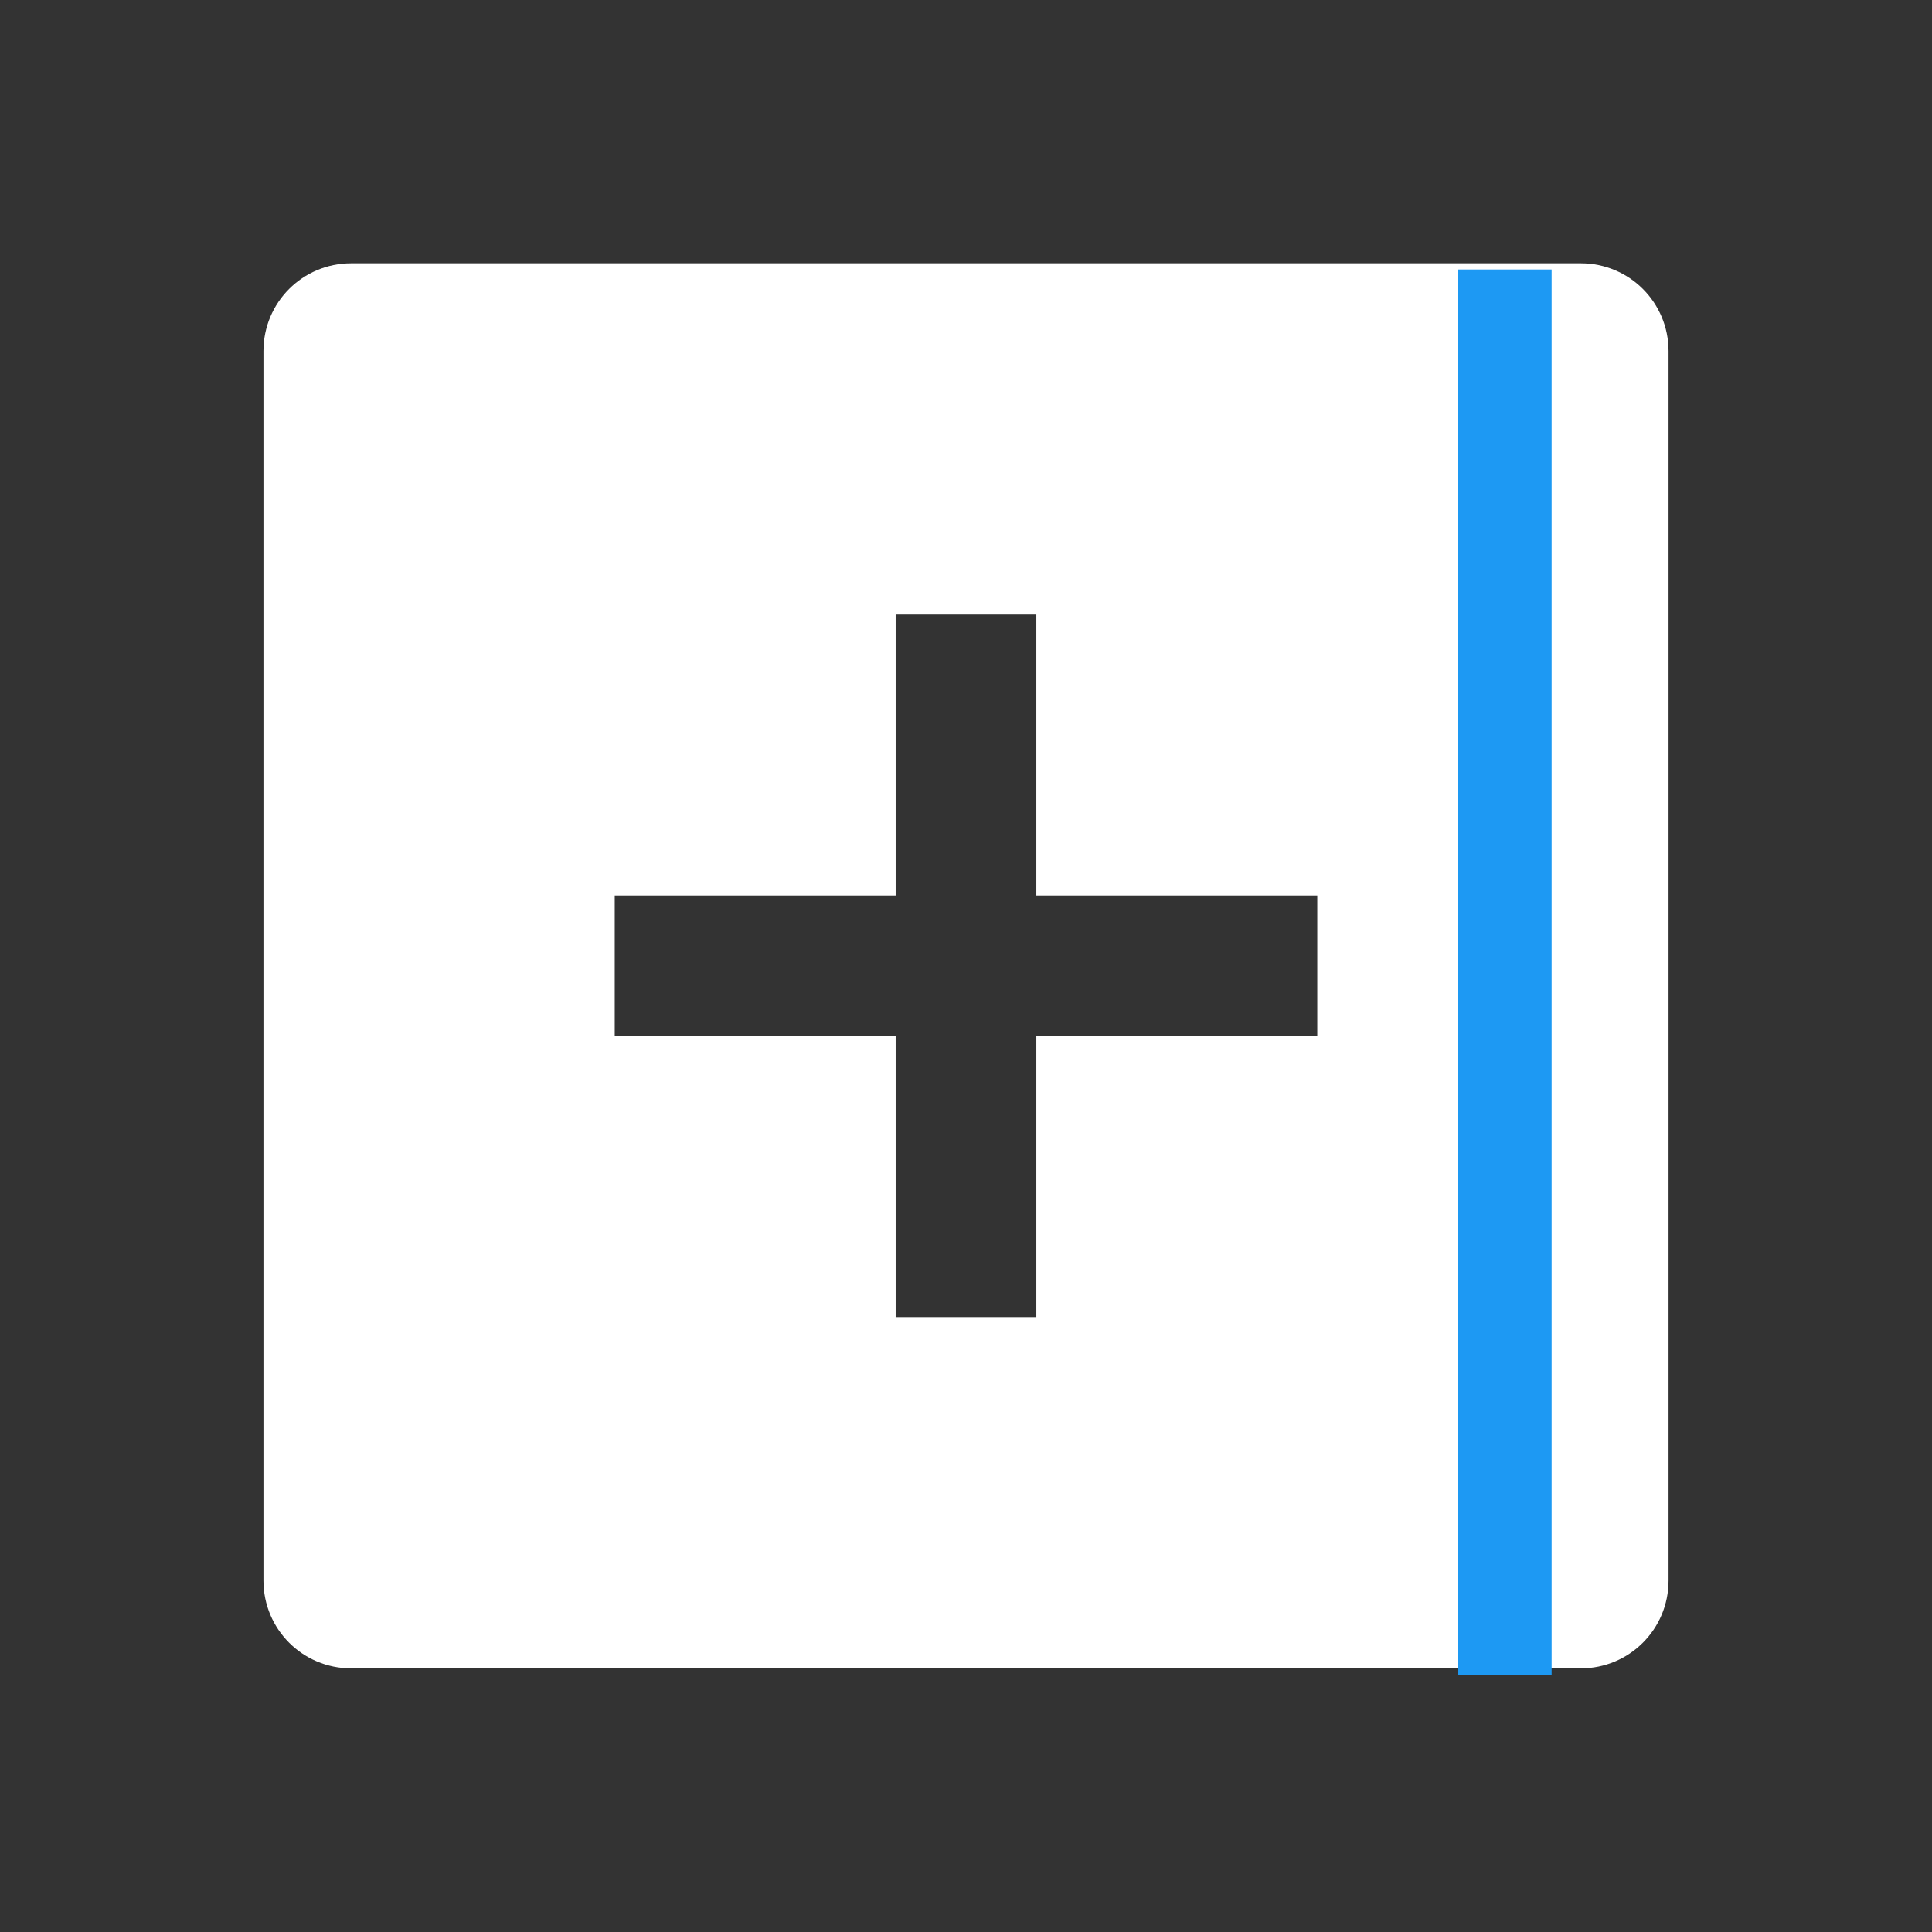 <svg xmlns="http://www.w3.org/2000/svg" viewBox="0 0 22 22"><rect x="0" y="0" width="22" height="22" fill="#333333" stroke="none"/><path d="m4 3c-.554 0-1 .446-1 1v14c0 .554.446 1 1 1h14c.554 0 1-.446 1-1v-14c0-.554-.446-1-1-1h-14m6.199 4h1.602v3.199h3.199v1.602h-3.199v3.199h-1.602v-3.199h-3.199v-1.602h3.199v-3.199" transform="translate(0-.002)" fill="#ffffff" fill-rule="evenodd"/><rect width="1" height="13.7" x="462.71" y="527.73" fill="#1d99f3" rx="0" transform="matrix(1.067 0 0 1.168-477.11-613.32)"/></svg>